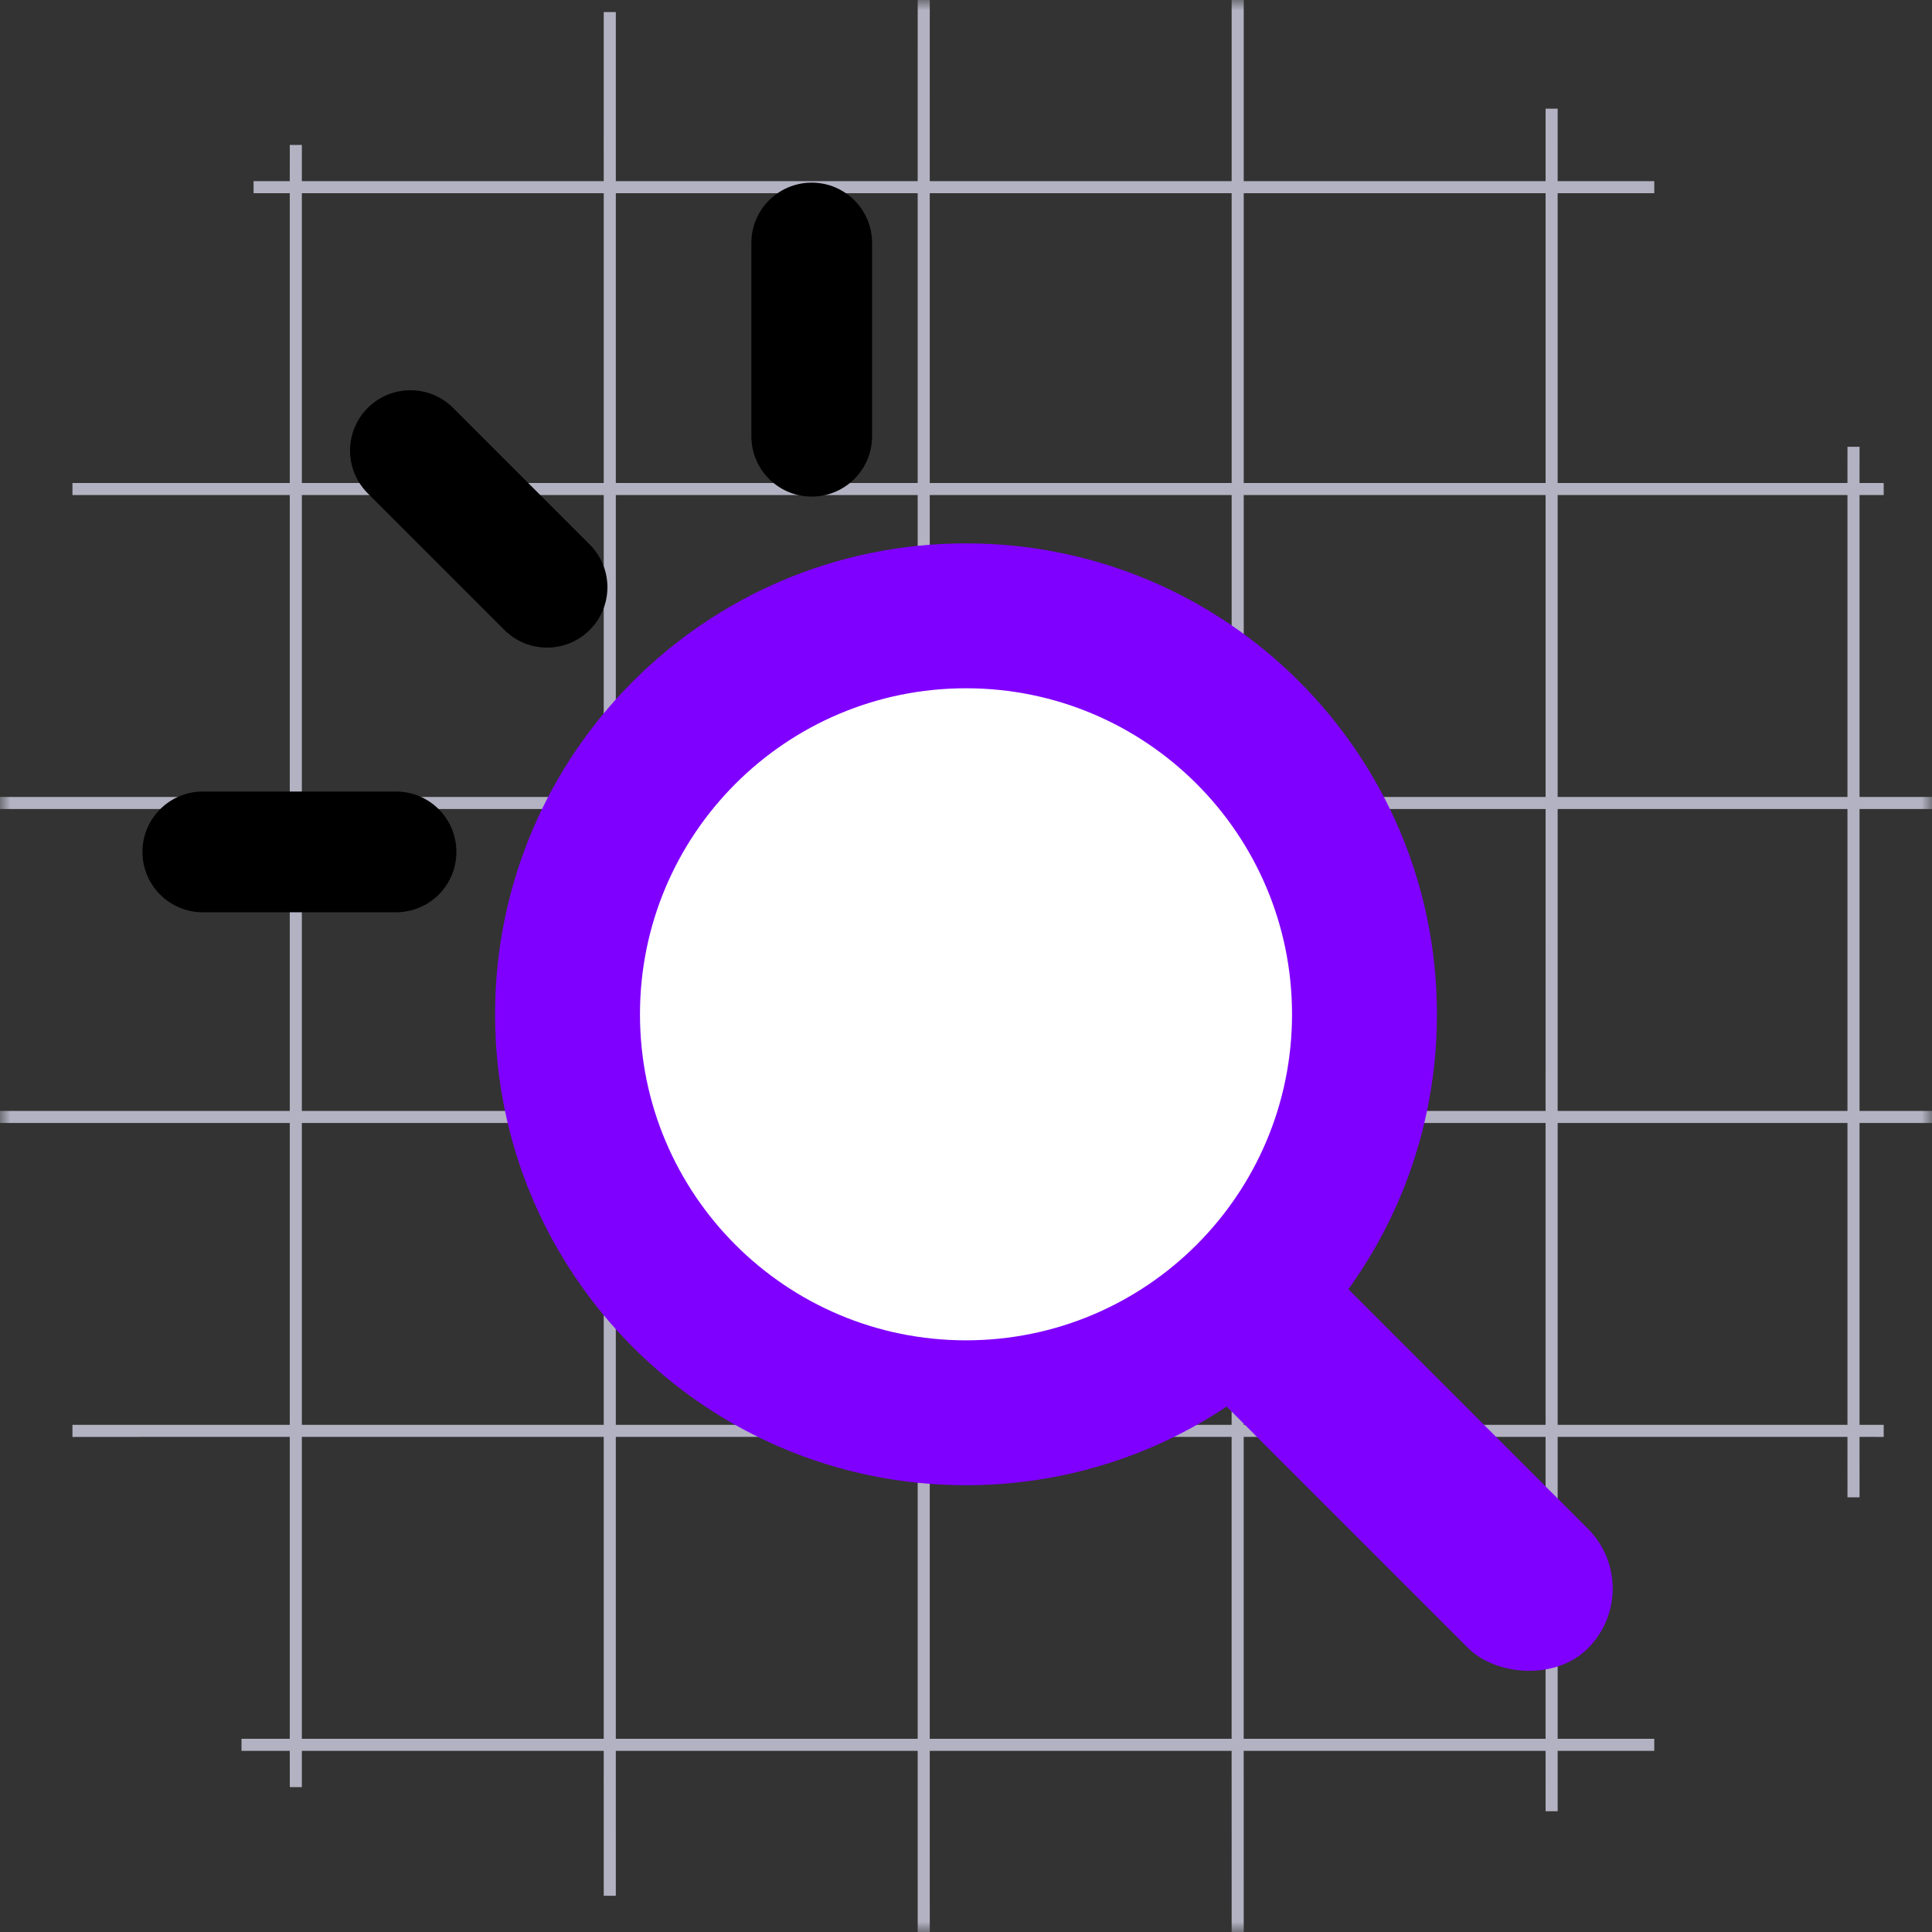 <svg xmlns="http://www.w3.org/2000/svg" xmlns:xlink="http://www.w3.org/1999/xlink" width="96" height="96" viewBox="0 0 96 96">
    <rect x="0" y="0" width="96" height="96" fill="#333333" stroke="none"/>
    <defs>
        <path id="x2tlivf6aa" d="M0 0H96V96H0z"/>
    </defs>
    <g fill="none" fill-rule="evenodd">
        <g>
            <g transform="translate(-72, -77) translate(72, 77)">
                <g>
                    <mask id="bcpuwdjcmb" fill="#fff">
                        <use xlink:href="#x2tlivf6aa"/>
                    </mask>
                    <path fill="#B2B2C2" d="M15 88.8h-.6l-.001-1.8H12v-.6h2.399V71.399L3.6 71.4v-.6l10.799-.001V55.8H0v-.6h14.399v-15H0v-.6h14.399v-15H3.6V24h10.799V9.6H12.6V9h1.799l.001-1.8h.6L14.999 9h15L30 .6h.6V9h14.999L45.6-.6h.6L46.199 9H61.2V-.6h.6V9h15V5.4h.6L77.399 9H82.2v.6h-4.801V24h14.4l.001-1.8h.6l-.001 1.8H93.6v.6h-1.201v15H96.6v.6h-4.201v15H96.6v.6h-4.201v14.999l1.201.001v.6l-1.201-.001.001 3.001h-.6l-.001-3.001h-14.4V86.4H82.2v.6h-4.801l.001 3h-.6l-.001-3h-15l.001 9h-.6l-.001-9h-15l.001 9h-.6l-.001-9h-15l.001 7.2H30l-.001-7.2h-15L15 88.8zm-.001-2.4h15V71.399h-15V86.4zm30.6-15.001h-15V86.4h15V71.399zm15.6 0h-15V86.4h15V71.399zm15.6 0h-15V86.4h15V71.399zm-61.8-.6h15V55.8h-15v14.999zm30.6-14.999h-15v14.999h15V55.8zm15.6 0h-15v14.999h15V55.8zm15.6 0h-15v14.999h15V55.8zm15 0h-14.4v14.999h14.4V55.8zm-76.8-.6h15v-15h-15v15zm30.6-15H30.6l-.001 15h15v-15zm15.601 0H46.199v15h15l.001-15zm15.6 0h-15l-.001 15h15l.001-15zm14.999 0h-14.4v15h14.4v-15zm-76.8-.6h15v-15h-15v15zm30.6-15H30.6v15h14.999v-15zm15.601 0H46.199v15H61.2v-15zm15.6 0h-15v15h15v-15zm14.999 0h-14.4v15h14.4v-15zm-76.8-.6h15V9.6h-15V24zm30.6-14.4H30.6V24h14.999V9.6zm15.601 0H46.199V24H61.2V9.6zm15.6 0h-15V24h15V9.6z" mask="url(#bcpuwdjcmb)"/>
                </g>
                <rect width="8.4" height="34.8" x="62.4" y="52.2" fill="#8000FF" rx="4.2" transform="translate(66.6, 69.6) rotate(-45) translate(-66.6, -69.6)"/>
                <circle cx="48" cy="50.4" r="19.8" fill="#FFF"/>
                <path fill="#8000FF" fill-rule="nonzero" d="M48 27c-12.923 0-23.4 10.477-23.4 23.4 0 12.923 10.477 23.4 23.4 23.4 12.923 0 23.4-10.477 23.4-23.4C71.4 37.477 60.923 27 48 27zm0 7.2c8.947 0 16.2 7.253 16.2 16.2S56.947 66.6 48 66.6s-16.2-7.253-16.2-16.2S39.053 34.2 48 34.2z"/>
                <path fill="#000" d="M48.715 25.085c1.172 1.171 1.172 3.07 0 4.242l-6.788 6.788c-1.171 1.172-3.07 1.172-4.242 0-1.172-1.171-1.172-3.07 0-4.242l6.788-6.788c1.171-1.172 3.07-1.172 4.242 0zm-47.03 0c1.171-1.172 3.07-1.172 4.242 0l6.788 6.788c1.172 1.171 1.172 3.07 0 4.242-1.171 1.172-3.07 1.172-4.242 0l-6.788-6.788c-1.172-1.171-1.172-3.07 0-4.242zM25.2 17.4c1.657 0 3 1.343 3 3V30c0 1.657-1.343 3-3 3s-3-1.343-3-3v-9.6c0-1.657 1.343-3 3-3z" transform="translate(25.2, 27.197) rotate(-45) translate(-25.2, -27.197)"/>
            </g>
        </g>
    </g>
</svg>
